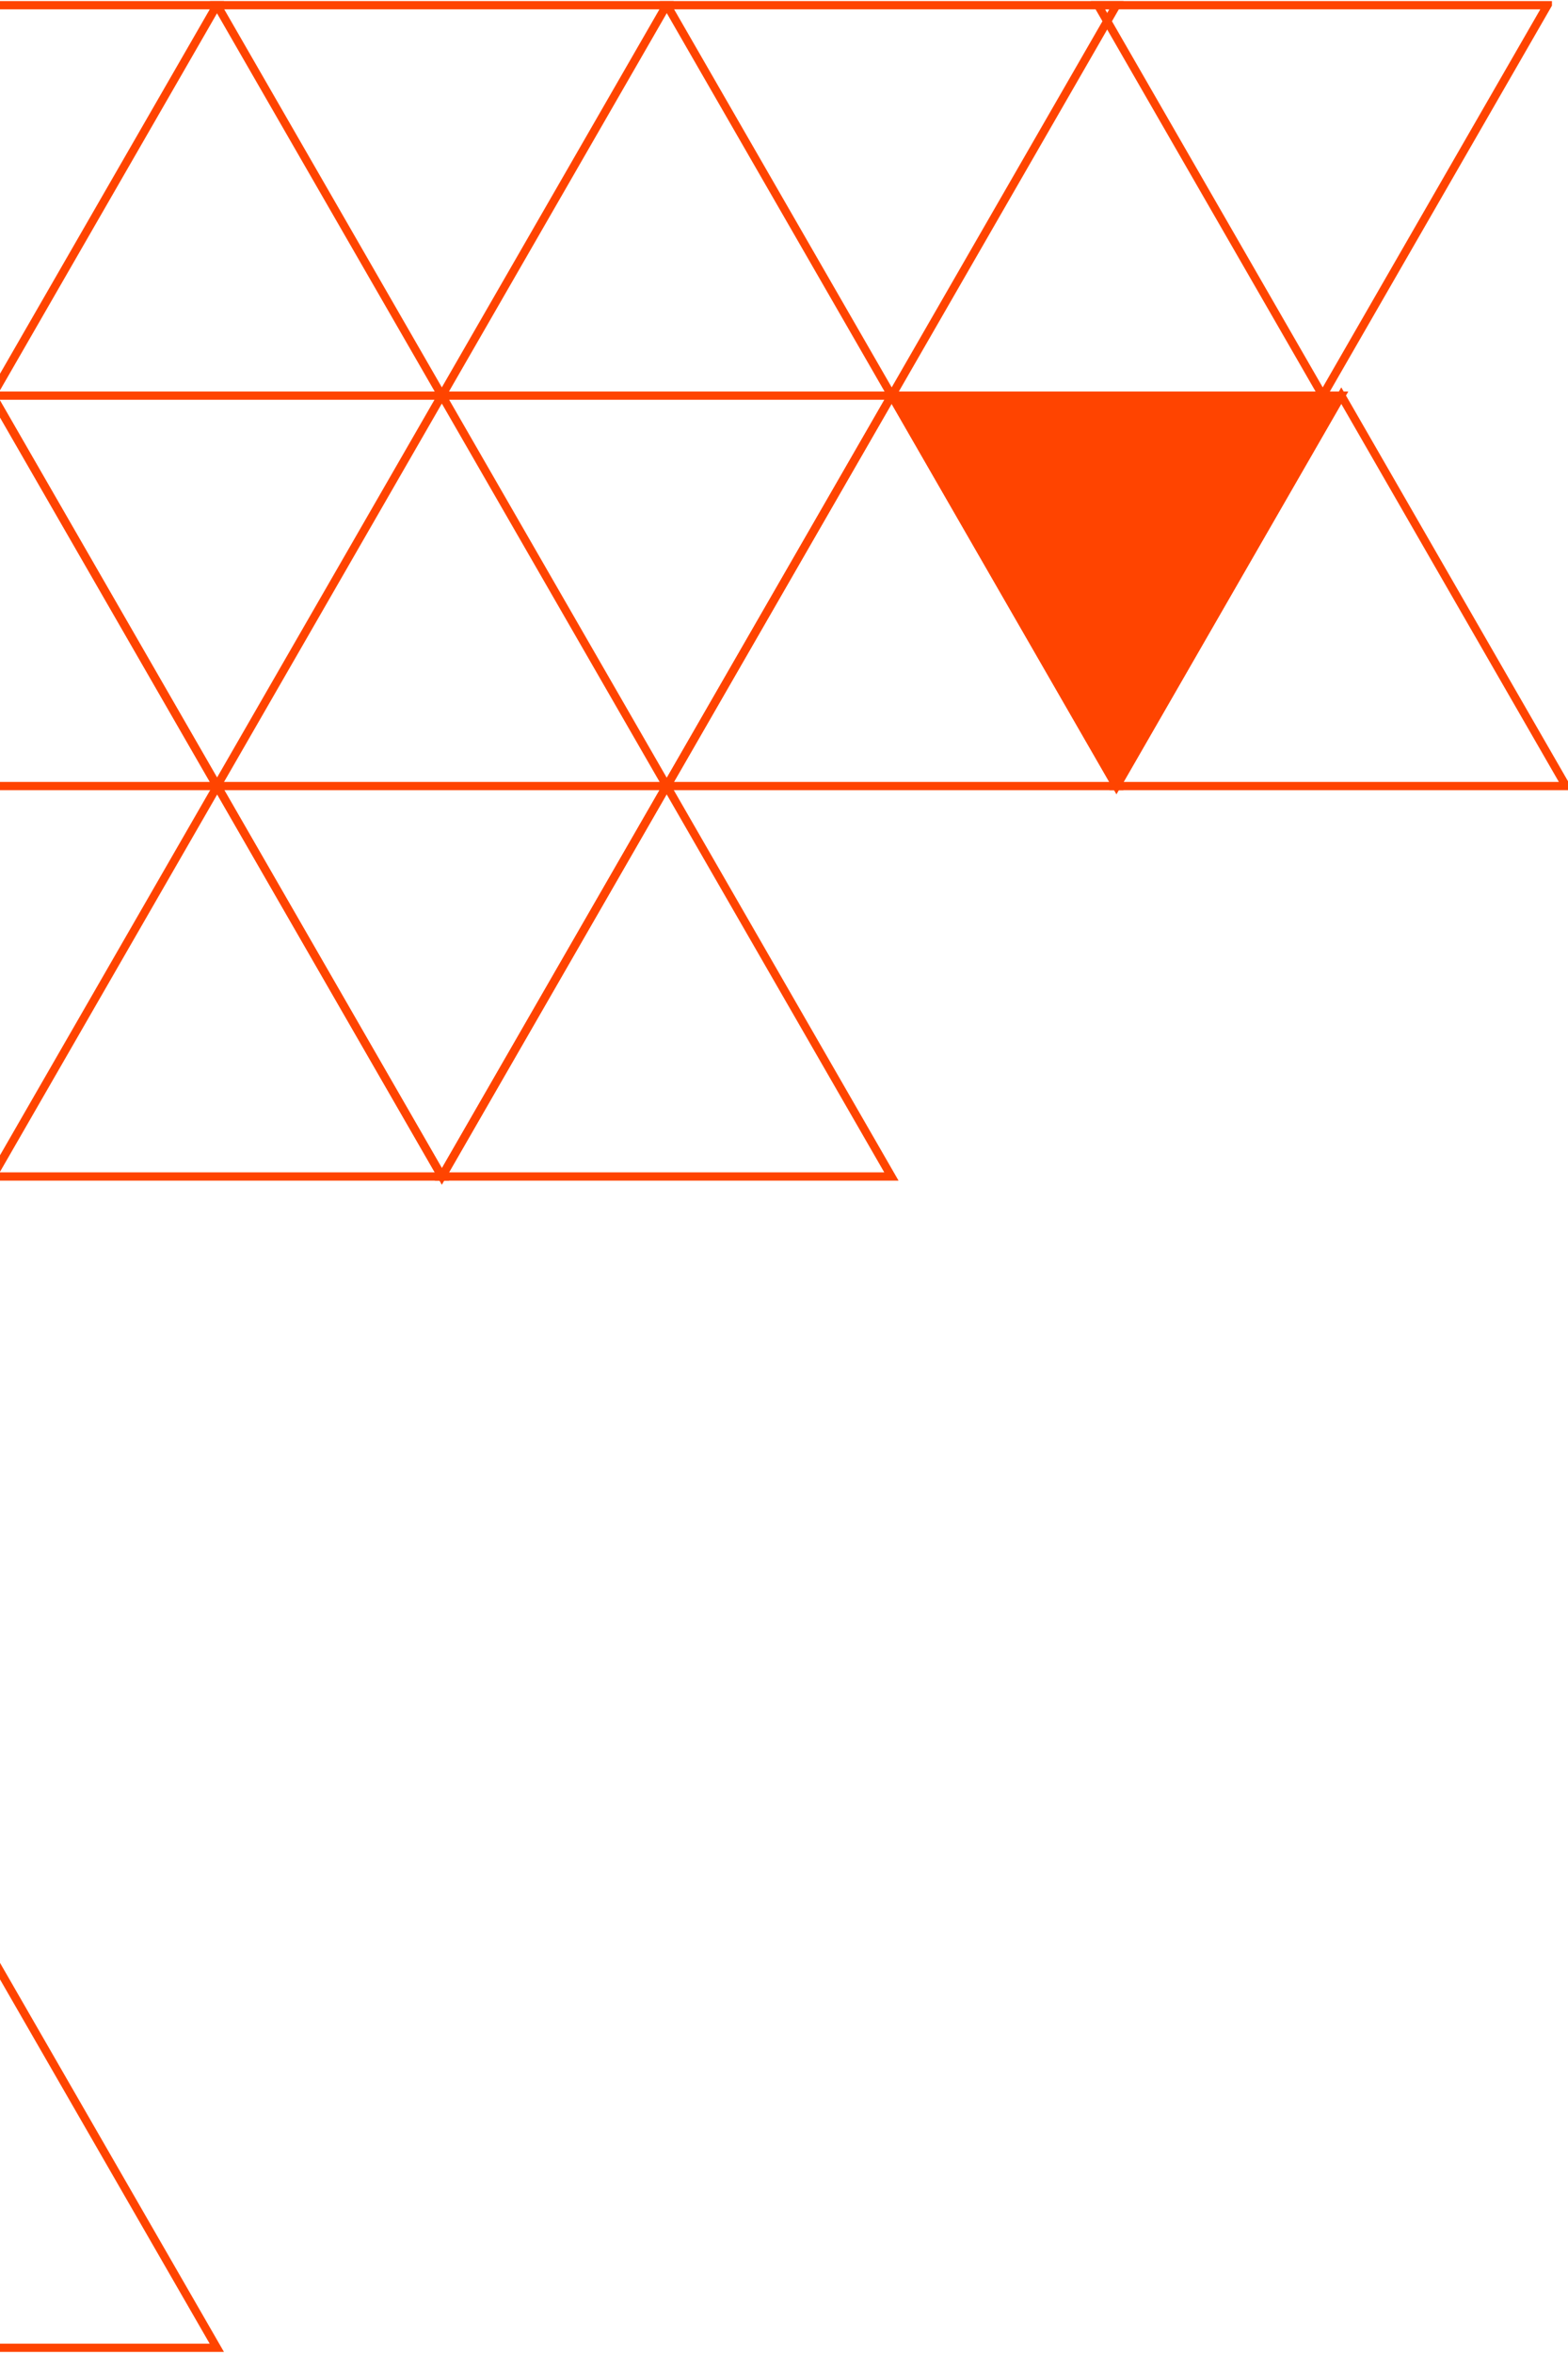 <svg xmlns="http://www.w3.org/2000/svg" xmlns:xlink="http://www.w3.org/1999/xlink" width="190" height="285" viewBox="0 0 190 285">
  <defs>
    <clipPath id="clip-path">
      <rect id="Rectangle_1869" data-name="Rectangle 1869" width="190" height="285" transform="translate(0 3866.756)" fill="#fff" stroke="#707070" stroke-width="1"/>
    </clipPath>
    <clipPath id="clip-path-2">
      <rect id="Rectangle_1862" data-name="Rectangle 1862" width="273.552" height="285" fill="none"/>
    </clipPath>
  </defs>
  <g id="Mask_Group_96" data-name="Mask Group 96" transform="translate(0 -3866.756)" clip-path="url(#clip-path)">
    <g id="Group_2146" data-name="Group 2146" transform="translate(-83.498 3866.756)">
      <g id="Group_2133" data-name="Group 2133" transform="translate(0.262)">
        <g id="Group_2132" data-name="Group 2132" clip-path="url(#clip-path-2)">
          <path id="Path_6090" data-name="Path 6090" d="M201.42,423.29,228.651,376H174.188Z" transform="translate(-64.645 -375.369)" fill="none" stroke="#f40" stroke-width="1"/>
        </g>
      </g>
      <path id="Path_6091" data-name="Path 6091" d="M201.42,273.29,228.651,226H174.188Z" transform="translate(-64.384 -130.79)" fill="none" stroke="#f40" stroke-width="1"/>
      <g id="Group_2135" data-name="Group 2135" transform="translate(0.262)">
        <g id="Group_2134" data-name="Group 2134" clip-path="url(#clip-path-2)">
          <path id="Path_6092" data-name="Path 6092" d="M288.061,423.29,315.293,376H260.829Z" transform="translate(-205.775 -375.369)" fill="none" stroke="#f40" stroke-width="1"/>
          <path id="Path_6093" data-name="Path 6093" d="M114.739,423.29,141.971,376H87.508Z" transform="translate(76.547 -375.369)" fill="none" stroke="#f40" stroke-width="1"/>
        </g>
      </g>
      <path id="Path_6094" data-name="Path 6094" d="M244.76,348.29,271.991,301H217.528Z" transform="translate(-134.98 -253.08)" fill="none" stroke="#f40" stroke-width="1"/>
      <path id="Path_6095" data-name="Path 6095" d="M158.079,348.29,185.311,301H130.848Z" transform="translate(6.213 -253.08)" fill="none" stroke="#f40" stroke-width="1"/>
      <path id="Path_6096" data-name="Path 6096" d="M158.1,226l-27.232,47.29h54.464Z" transform="translate(6.181 -130.79)" fill="none" stroke="#f40" stroke-width="1"/>
      <path id="Path_6097" data-name="Path 6097" d="M114.759,301,87.527,348.29h54.463Z" transform="translate(76.778 -253.08)" fill="none" stroke="#f40" stroke-width="1"/>
      <g id="Group_2137" data-name="Group 2137" transform="translate(-2)">
        <g id="Group_2136" data-name="Group 2136" clip-path="url(#clip-path-2)">
          <path id="Path_6098" data-name="Path 6098" d="M28.1,423.29,55.33,376H.866Z" transform="translate(217.677 -375.369)" fill="none" stroke="#f40" stroke-width="1"/>
        </g>
      </g>
      <path id="Path_6099" data-name="Path 6099" d="M71.438,348.29,98.67,301H44.206Z" transform="translate(147.343 -253.08)" fill="#f40"/>
      <path id="Path_6100" data-name="Path 6100" d="M71.438,348.29,98.67,301H44.206Z" transform="translate(147.343 -253.08)" fill="none" stroke="#f40" stroke-width="1"/>
      <g id="Group_2139" data-name="Group 2139" transform="translate(0.262)">
        <g id="Group_2138" data-name="Group 2138" clip-path="url(#clip-path-2)">
          <path id="Path_6101" data-name="Path 6101" d="M28.117,301,.886,348.29H55.349Z" transform="translate(217.646 -253.08)" fill="none" stroke="#f40" stroke-width="1"/>
          <path id="Path_6102" data-name="Path 6102" d="M374.649,423.29,401.881,376H347.417Z" transform="translate(-346.817 -375.369)" fill="none" stroke="#f40" stroke-width="1"/>
        </g>
      </g>
      <path id="Path_6103" data-name="Path 6103" d="M331.328,226,304.1,273.29H358.56Z" transform="translate(-275.99 -130.79)" fill="none" stroke="#f40" stroke-width="1"/>
      <g id="Group_2141" data-name="Group 2141" transform="translate(0.262)">
        <g id="Group_2140" data-name="Group 2140" clip-path="url(#clip-path-2)">
          <path id="Path_6104" data-name="Path 6104" d="M331.328,376,304.1,423.29H358.56Z" transform="translate(-276.252 -375.369)" fill="none" stroke="#f40" stroke-width="1"/>
        </g>
      </g>
      <path id="Path_6105" data-name="Path 6105" d="M244.687,226l-27.232,47.29h54.463Z" transform="translate(-134.861 -130.79)" fill="none" stroke="#f40" stroke-width="1"/>
      <path id="Path_6106" data-name="Path 6106" d="M287.988,301l-27.232,47.29H315.22Z" transform="translate(-205.394 -253.08)" fill="none" stroke="#f40" stroke-width="1"/>
      <g id="Group_2143" data-name="Group 2143" transform="translate(0.262)">
        <g id="Group_2142" data-name="Group 2142" clip-path="url(#clip-path-2)">
          <path id="Path_6107" data-name="Path 6107" d="M374.668,301l-27.232,47.29H401.9Z" transform="translate(-346.849 -253.08)" fill="none" stroke="#f40" stroke-width="1"/>
        </g>
      </g>
      <path id="Path_6108" data-name="Path 6108" d="M331.4,198.29,358.628,151H304.165Z" transform="translate(-276.102 -8.5)" fill="none" stroke="#f40" stroke-width="1"/>
      <g id="Group_2145" data-name="Group 2145" transform="translate(0.262)">
        <g id="Group_2144" data-name="Group 2144" clip-path="url(#clip-path-2)">
          <path id="Path_6109" data-name="Path 6109" d="M331.4,48.29,358.628,1H304.165Z" transform="translate(-276.364 236.08)" fill="none" stroke="#f40" stroke-width="1"/>
          <path id="Path_6110" data-name="Path 6110" d="M374.737,123.29,401.968,76H347.5Z" transform="translate(-346.96 113.79)" fill="none" stroke="#f40" stroke-width="1"/>
          <path id="Path_6111" data-name="Path 6111" d="M288.076,1,260.844,48.29h54.464Z" transform="translate(-205.799 236.08)" fill="none" stroke="#f40" stroke-width="1"/>
        </g>
      </g>
    </g>
  </g>
</svg>
